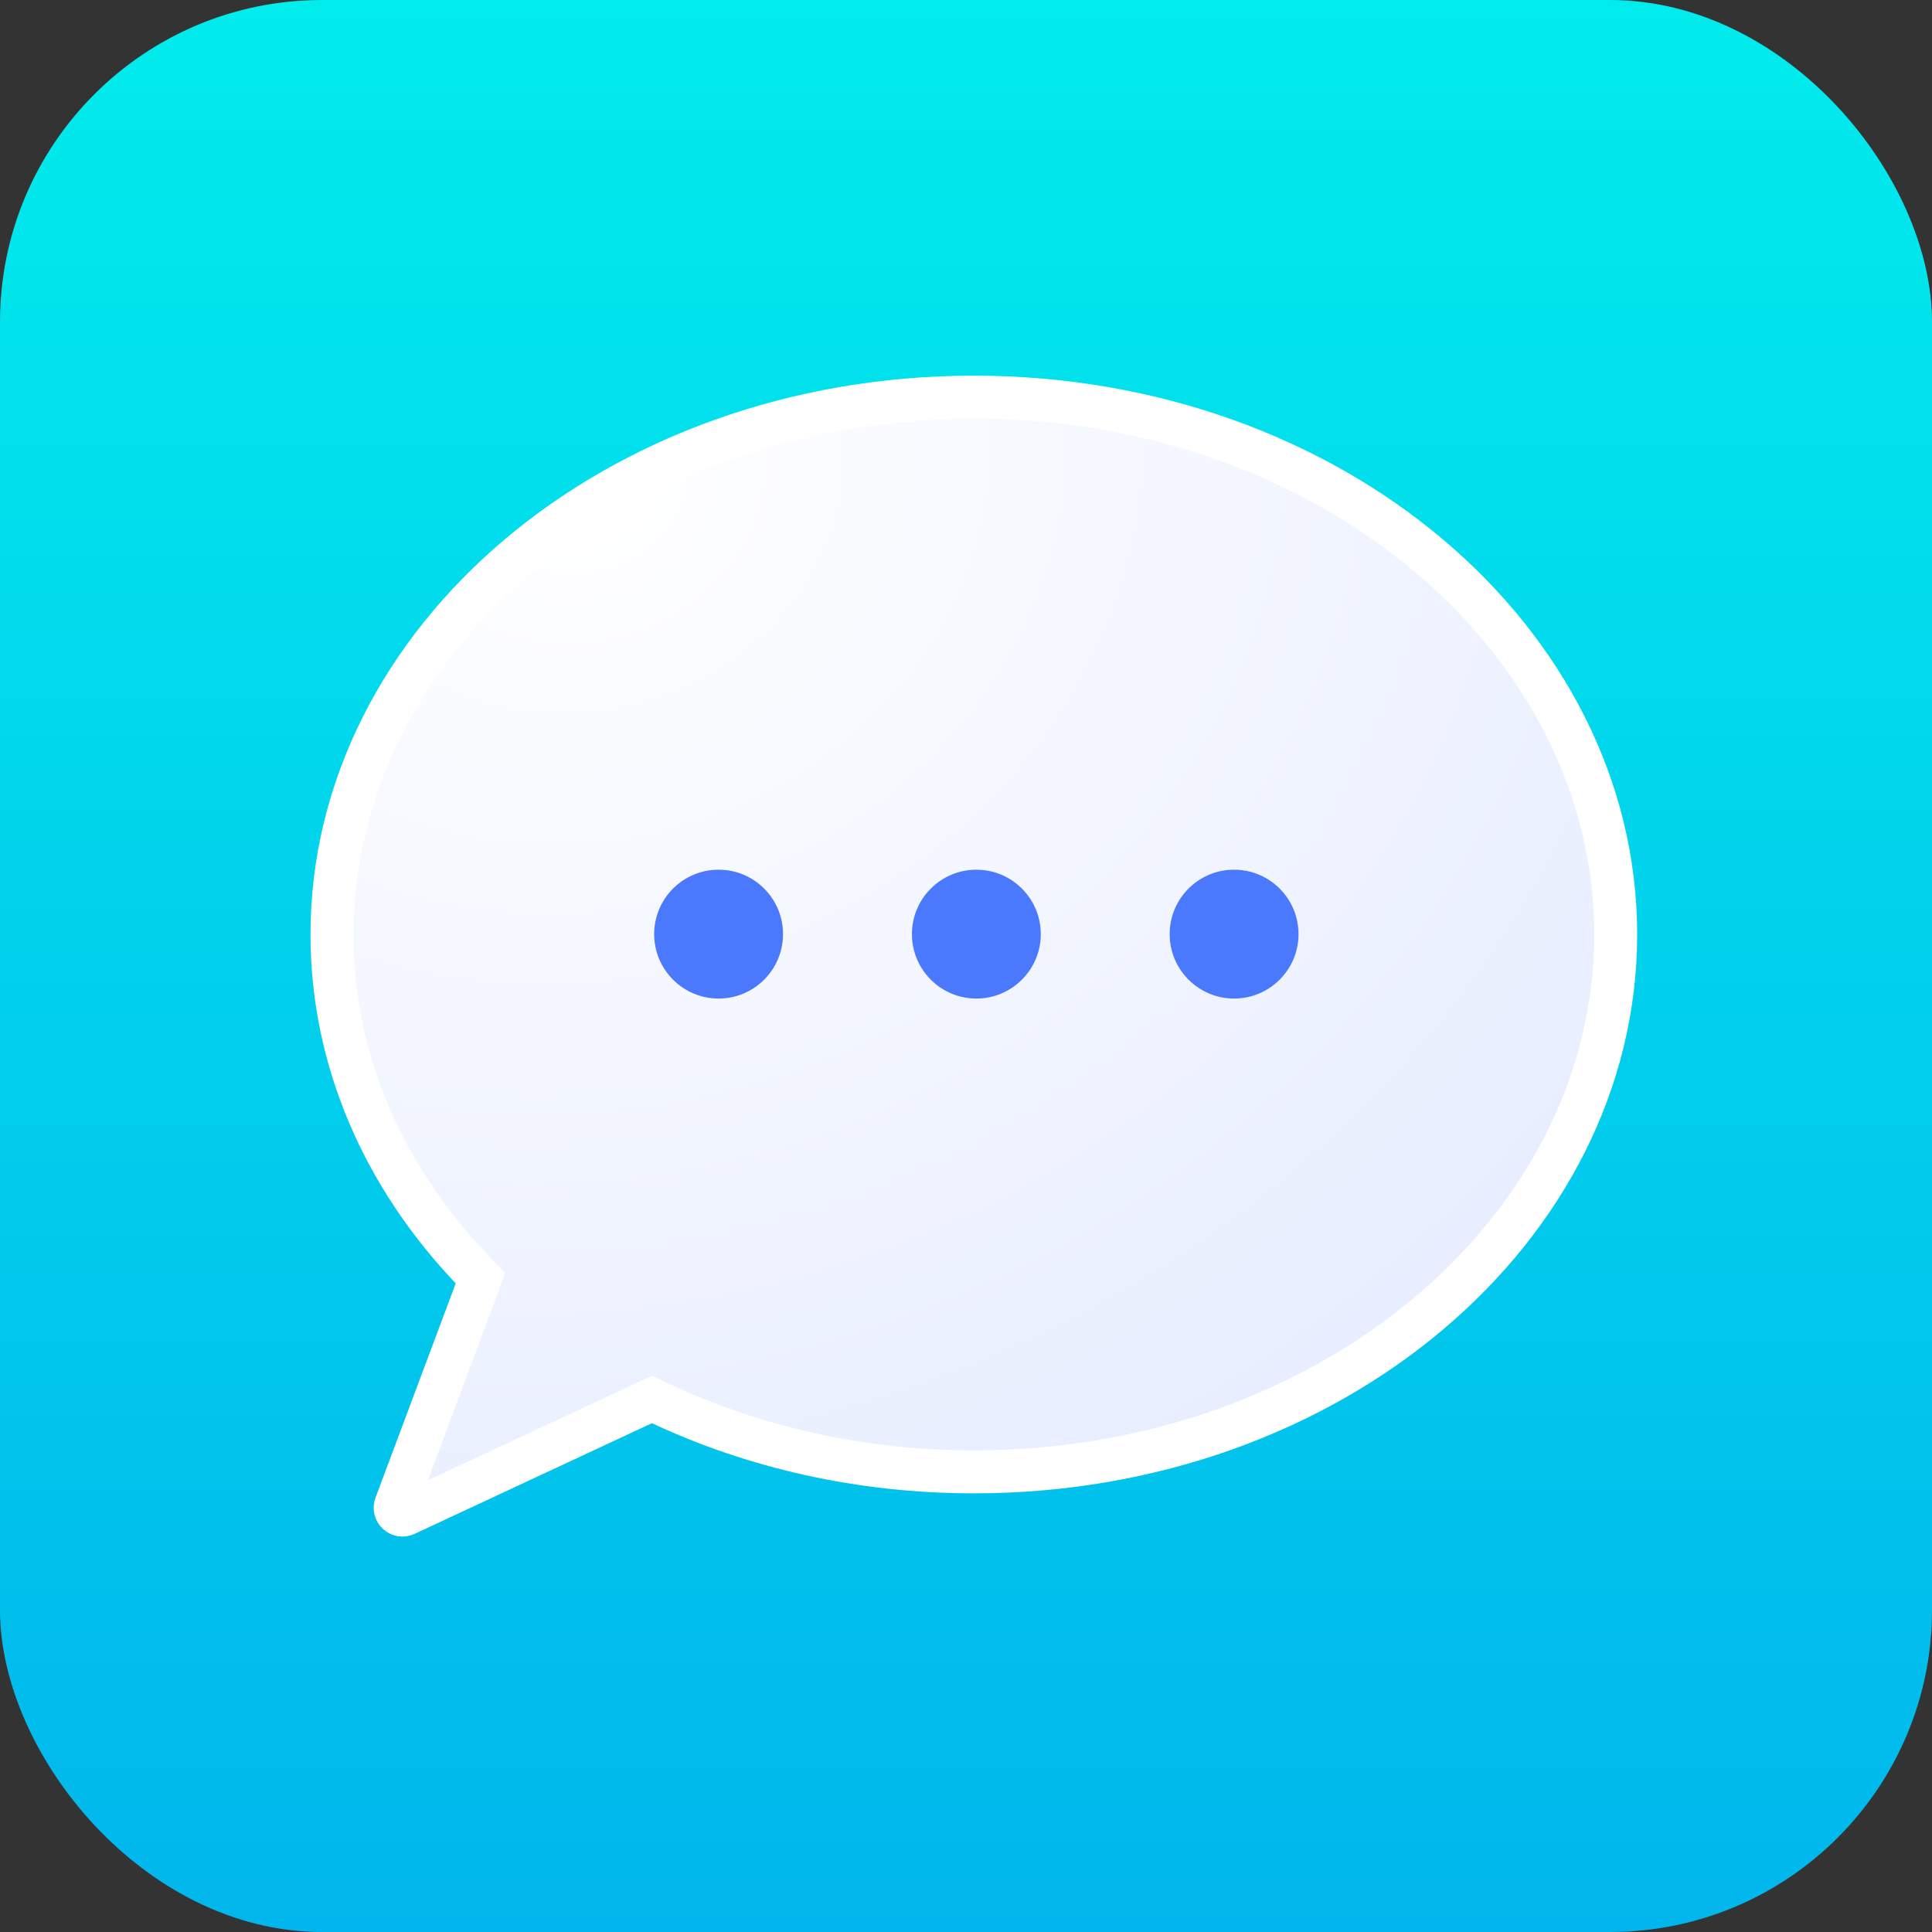 <svg width="72" height="72" viewBox="0 0 72 72" fill="none" xmlns="http://www.w3.org/2000/svg">
<rect x="0" y="0" width="72" height="72" fill="#333333" stroke="none"/>
<rect width="72" height="72" rx="12" fill="url(#paint0_linear_161_1366)"/>
<path d="M17.733 48.107L17.908 47.638L17.563 47.275C14.301 43.844 12.372 39.516 12.372 34.825C12.372 23.89 22.947 14.8 36.292 14.8C49.637 14.8 60.212 23.893 60.212 34.828C60.212 45.762 49.637 54.852 36.292 54.852C32.054 54.852 28.08 53.927 24.636 52.313L24.297 52.154L23.958 52.312L15.113 56.437C15.113 56.437 15.113 56.437 15.113 56.437C14.893 56.54 14.659 56.324 14.744 56.096L17.733 48.107Z" fill="url(#paint1_radial_161_1366)" stroke="white" stroke-width="1.601"/>
<circle cx="26.78" cy="34.812" r="2.401" fill="#4B79FE"/>
<circle cx="36.386" cy="34.812" r="2.401" fill="#4B79FE"/>
<circle cx="45.991" cy="34.812" r="2.401" fill="#4B79FE"/>
<defs>
<linearGradient id="paint0_linear_161_1366" x1="36" y1="0" x2="36" y2="72" gradientUnits="userSpaceOnUse">
<stop stop-color="#01ECEC"/>
<stop offset="1" stop-color="#01B6EC"/>
</linearGradient>
<radialGradient id="paint1_radial_161_1366" cx="0" cy="0" r="1" gradientUnits="userSpaceOnUse" gradientTransform="translate(21.844 17.869) rotate(69.861) scale(41.963 47.952)">
<stop stop-color="white"/>
<stop offset="1" stop-color="#E8EEFF"/>
</radialGradient>
</defs>
</svg>
